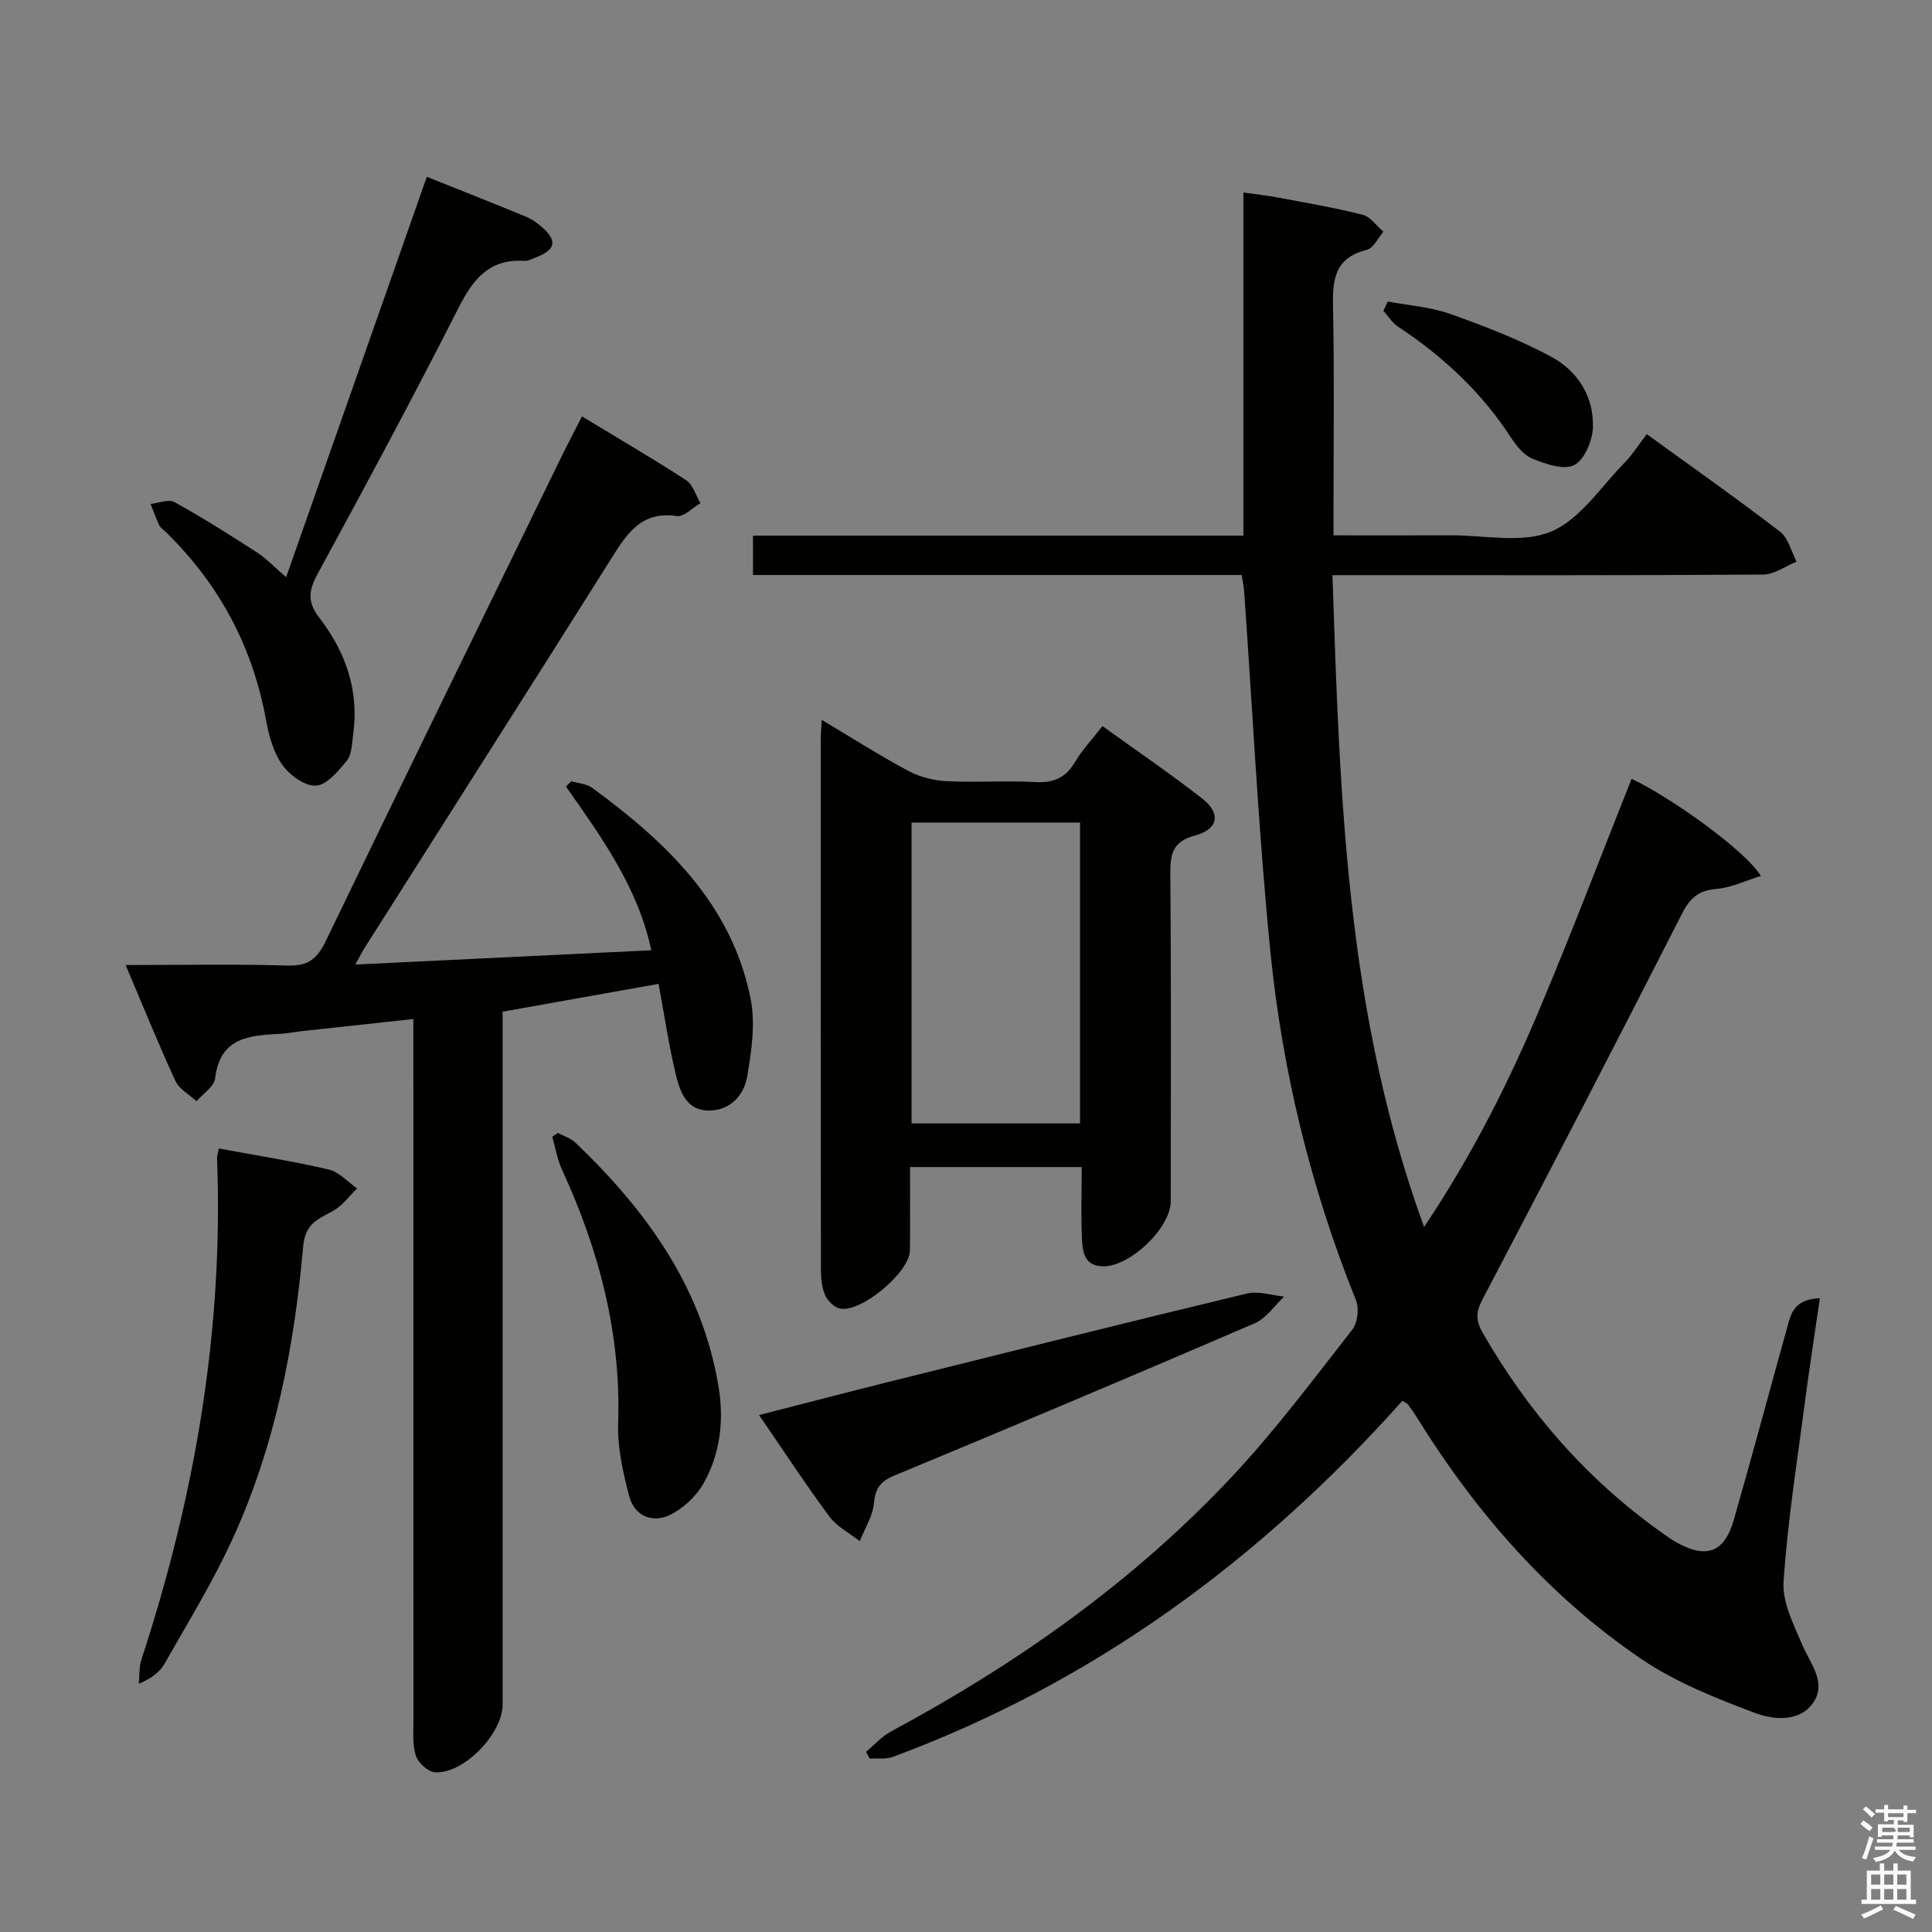 <svg enable-background="new 0 0 400 400" viewBox="0 0 400 400" xmlns="http://www.w3.org/2000/svg"><rect x="0" y="0" width="400" height="400" fill="#808080" stroke="none"/><path d="m385.2 377.6.6-.7c.6.4 1.3.9 1.9 1.5l-.6.7c-.8-.5-1.4-1-1.9-1.5zm.3 7.1c.6-1.4 1.1-2.9 1.5-4.5.3.1.6.3.9.4-.5 1.4-1 2.9-1.5 4.4zm.2-10.1.6-.6c.7.5 1.3 1.1 1.9 1.6l-.7.7c-.6-.6-1.2-1.2-1.8-1.7zm8.4-.8h.8v.9h1.8v.7h-1.8v1.8h-.8v-.3h-1.2v.9h3.3v2.6h-.8v-.4h-2.5c0 .3 0 .6-.1.8h3.4v.7h-3.5c0 .3-.1.6-.1.8h4v.7h-3.5c.7.9 1.9 1.3 3.6 1.5-.2.2-.4.5-.6.9-1.9-.3-3.2-1.1-3.8-2.3-.5 1.1-1.8 2-3.9 2.4-.2-.3-.4-.5-.6-.8 1.9-.4 3.1-.9 3.6-1.7h-3.2v-.7h3.5c.1-.2.1-.5.2-.8h-3.3v-.7h3.4c0-.2 0-.5 0-.8h-2.4v.3h-.8v-2.6h3.3v-.9h-1.2v.3h-.8v-1.8h-1.8v-.7h1.8v-.9h.8v.9h3.2zm-4.4 5.5h2.4c1-.3 0-.6 0-.9h-2.4zm1.2-3.1h3.2v-.8h-3.2zm4.4 2.2h-2.4v.9h2.5v-.9z" fill="#fafafb"/><path d="m389.2 385.8h.9v1.5h1.9v-1.5h.9v1.5h2.7v6h1.1v.9h-11.3v-.9h1.1v-6h2.7zm.2 8.7.5.8c-1.2.6-2.5 1.3-4 1.9-.2-.3-.3-.6-.6-.8 1.6-.6 3-1.3 4.1-1.9zm-2-4.3h1.9v-2.1h-1.9zm0 3.1h1.9v-2.2h-1.9zm2.7-3.1h1.9v-2.1h-1.9zm0 3.1h1.9v-2.2h-1.9zm2.4 1.3c1.4.6 2.7 1.2 4.1 1.8l-.5.9c-1.5-.7-2.8-1.4-4.1-1.9zm2.2-6.5h-1.9v2.1h1.9zm-1.9 5.2h1.9v-2.2h-1.9z" fill="#fafafb"/><g fill="#010100"><path d="m376.79 268.78c-1.14 7.83-2.26 14.99-3.19 22.17-1.59 12.17-3.53 24.32-4.33 36.54-.28 4.25 2.08 8.83 3.85 13 1.68 3.96 5.15 7.89 2.28 12.04-2.83 4.09-8.25 3.55-12.04 2.12-8.16-3.07-16.51-6.38-23.65-11.25-19.09-13-34.06-30.14-46.23-49.73-.61-.99-1.28-1.94-1.96-2.88-.18-.24-.53-.36-1.17-.77-29.31 32.85-63.92 58.34-105.52 73.73-1.43.53-3.16.25-4.76.35-.26-.47-.51-.93-.77-1.4 1.73-1.44 3.28-3.21 5.23-4.25 26.13-14.05 50.15-31 70.49-52.68 8.97-9.55 16.85-20.14 24.95-30.47 1.11-1.41 1.45-4.4.77-6.1-9.36-23.25-15.25-47.42-17.73-72.25-2.47-24.79-3.66-49.71-5.43-74.58-.07-.97-.28-1.92-.5-3.32-33.72 0-67.31 0-101.18 0 0-2.86 0-5.25 0-8.15h101.53c0-23.75 0-47.01 0-71.05 2.8.4 4.99.63 7.15 1.04 5.86 1.11 11.76 2.11 17.54 3.57 1.63.41 2.88 2.3 4.31 3.51-1.14 1.3-2.08 3.43-3.46 3.77-7.08 1.74-7.09 6.78-6.97 12.57.27 13.49.09 26.99.09 40.49v6.04c8.38 0 16.33.03 24.27-.01 6.99-.04 14.76 1.73 20.75-.76s10.27-9.2 15.16-14.19c1.73-1.76 3.07-3.92 4.67-6 9.97 7.23 18.93 13.53 27.61 20.21 1.71 1.32 2.31 4.09 3.42 6.19-2.31.93-4.62 2.66-6.94 2.68-27.66.19-55.32.12-82.98.12-1.8 0-3.59 0-6.18 0 1.53 45.61 2.79 90.65 18.97 134.95 10.11-15.1 17.64-30.16 24.16-45.7 6.54-15.59 12.56-31.39 18.8-47.08 8.45 3.97 23.87 15.15 26.76 20.11-3.21.99-6.13 2.42-9.16 2.68-3.6.31-5.43 1.75-7.08 4.98-13.65 26.79-27.48 53.5-41.45 80.13-1.36 2.59-1.28 4.38.09 6.76 9.42 16.41 21.55 30.35 37 41.34 1.08.77 2.16 1.56 3.33 2.19 6.06 3.32 9.76 1.93 11.67-4.74 3.79-13.24 7.35-26.54 11.04-39.8.76-2.83 1.38-5.92 6.79-6.12z"/><path d="m120.49 86.21c7.4 4.49 14.59 8.67 21.54 13.19 1.43.93 2.02 3.15 3 4.77-1.64.95-3.42 2.89-4.89 2.67-7.71-1.12-10.61 4.11-13.94 9.38-16.85 26.74-33.83 53.4-50.75 80.09-.52.82-.94 1.69-1.88 3.39 20.77-1 40.85-1.97 61.28-2.96-2.82-13.15-10.37-23.46-17.67-33.9.36-.37.73-.74 1.09-1.1 1.46.44 3.19.53 4.35 1.38 15.3 11.22 28.81 23.99 32.77 43.55 1.04 5.15.22 10.86-.68 16.16-.66 3.89-3.47 7.08-7.93 7.1-4.61.02-5.99-3.88-6.84-7.39-1.44-5.94-2.33-12.02-3.59-18.84-10.65 1.9-21.18 3.78-32.29 5.76v5.97 137.49c0 6.04-8.09 14.41-14 14.01-1.44-.1-3.47-1.94-3.95-3.4-.75-2.29-.51-4.93-.51-7.43-.02-46.16-.02-92.33-.02-138.49 0-1.97 0-3.95 0-6.63-8.03.87-15.54 1.68-23.05 2.5-1.48.16-2.96.48-4.45.56-6.37.34-12.54.66-13.54 9.22-.2 1.71-2.51 3.17-3.84 4.74-1.5-1.39-3.6-2.5-4.39-4.22-3.53-7.65-6.69-15.47-10.3-23.98 11.71 0 22.66-.22 33.58.11 4.15.12 6.07-1.37 7.82-4.99 16.25-33.69 32.69-67.28 49.09-100.89 1.24-2.5 2.55-4.98 3.99-7.82z"/><path d="m223.96 241.63c-12.05 0-23.33 0-35.55 0 0 5.81.05 11.55-.02 17.29-.05 4.49-10.19 12.98-14.53 11.99-1.2-.28-2.54-1.63-3.05-2.81-.68-1.61-.85-3.53-.85-5.32-.04-36.63-.03-73.26-.03-109.89 0-.98.11-1.96.21-3.85 6.25 3.73 11.93 7.36 17.86 10.54 2.36 1.26 5.23 2.01 7.9 2.15 6.14.31 12.33-.14 18.47.19 3.77.2 6.26-.89 8.2-4.15 1.5-2.53 3.57-4.72 5.68-7.44 7.12 5.13 14.1 9.88 20.74 15.07 3.82 2.99 3.24 6.28-1.51 7.56-4.56 1.23-5.21 3.64-5.18 7.81.2 22.64.1 45.29.09 67.93 0 5.56-8.52 13.65-14.1 13.48-3.76-.11-4.15-2.97-4.28-5.59-.22-4.82-.05-9.65-.05-14.96zm-35.23-9.04h34.88c0-20.97 0-41.54 0-62.29-11.74 0-23.15 0-34.88 0z"/><path d="m88.37 36.6c7.24 2.9 13.88 5.52 20.48 8.24 1.2.5 2.34 1.28 3.32 2.14 3.29 2.91 2.9 4.73-1.28 6.34-.77.3-1.59.74-2.36.69-7.18-.45-10.54 3.72-13.56 9.66-9.4 18.53-19.25 36.83-29.18 55.09-1.88 3.46-2.25 5.83.36 9.2 5.45 7.05 8.26 15.14 6.95 24.25-.26 1.79-.25 3.97-1.27 5.24-1.75 2.17-4.13 5.06-6.4 5.21-2.28.15-5.46-2.17-6.98-4.31-1.84-2.59-2.79-6.05-3.37-9.26-2.77-15.24-9.71-28.17-20.76-38.95-.48-.46-1.1-.87-1.37-1.43-.68-1.42-1.19-2.91-1.77-4.38 1.67-.17 3.73-1.04 4.93-.38 5.79 3.2 11.41 6.74 16.97 10.34 2.04 1.32 3.76 3.15 6.16 5.21 9.75-27.78 19.36-55.11 29.13-82.9z"/><path d="m45.3 237.78c7.82 1.45 15.35 2.63 22.75 4.35 2.15.5 3.93 2.57 5.88 3.92-1.61 1.56-2.99 3.52-4.88 4.6-3.1 1.76-5.85 2.51-6.29 7.46-1.83 20.88-5.85 41.41-14.65 60.6-4.07 8.87-9.22 17.25-14.05 25.75-1 1.76-2.78 3.07-5.32 4.16.16-1.67.02-3.44.53-5 11.06-33.71 17.03-68.17 15.67-103.74-.02-.48.15-.96.36-2.1z"/><path d="m157.16 292.97c9.3-2.38 17.92-4.64 26.57-6.8 24.79-6.18 49.58-12.39 74.42-18.36 2.38-.57 5.14.39 7.72.64-2.02 1.88-3.72 4.5-6.11 5.53-24.82 10.69-49.72 21.2-74.69 31.56-2.93 1.22-3.84 2.7-4.14 5.75-.26 2.66-1.9 5.19-2.92 7.78-2.12-1.66-4.72-2.97-6.27-5.05-4.92-6.65-9.46-13.59-14.58-21.05z"/><path d="m115.51 234.56c1.22.66 2.65 1.09 3.62 2.01 14.71 14.06 26.3 30.01 29.66 50.68 1.12 6.88.32 13.76-3.12 19.85-1.53 2.71-4.26 5.26-7.06 6.59-3.58 1.7-7.28.14-8.33-3.89-1.29-4.92-2.47-10.11-2.3-15.13.62-18.58-3.96-35.87-11.64-52.55-.97-2.11-1.35-4.49-2-6.75.38-.27.78-.54 1.17-.81z"/><path d="m287.32 62.43c4.31.81 8.8 1.1 12.88 2.55 7.14 2.53 14.28 5.29 20.93 8.86 5.49 2.94 8.9 8.27 8.66 14.7-.1 2.74-1.75 6.66-3.87 7.75-2.14 1.1-5.91-.22-8.63-1.32-1.83-.73-3.38-2.71-4.53-4.48-6.09-9.35-14.03-16.73-23.29-22.84-1.22-.8-2.04-2.19-3.05-3.31.3-.63.6-1.27.9-1.91z"/></g></svg>